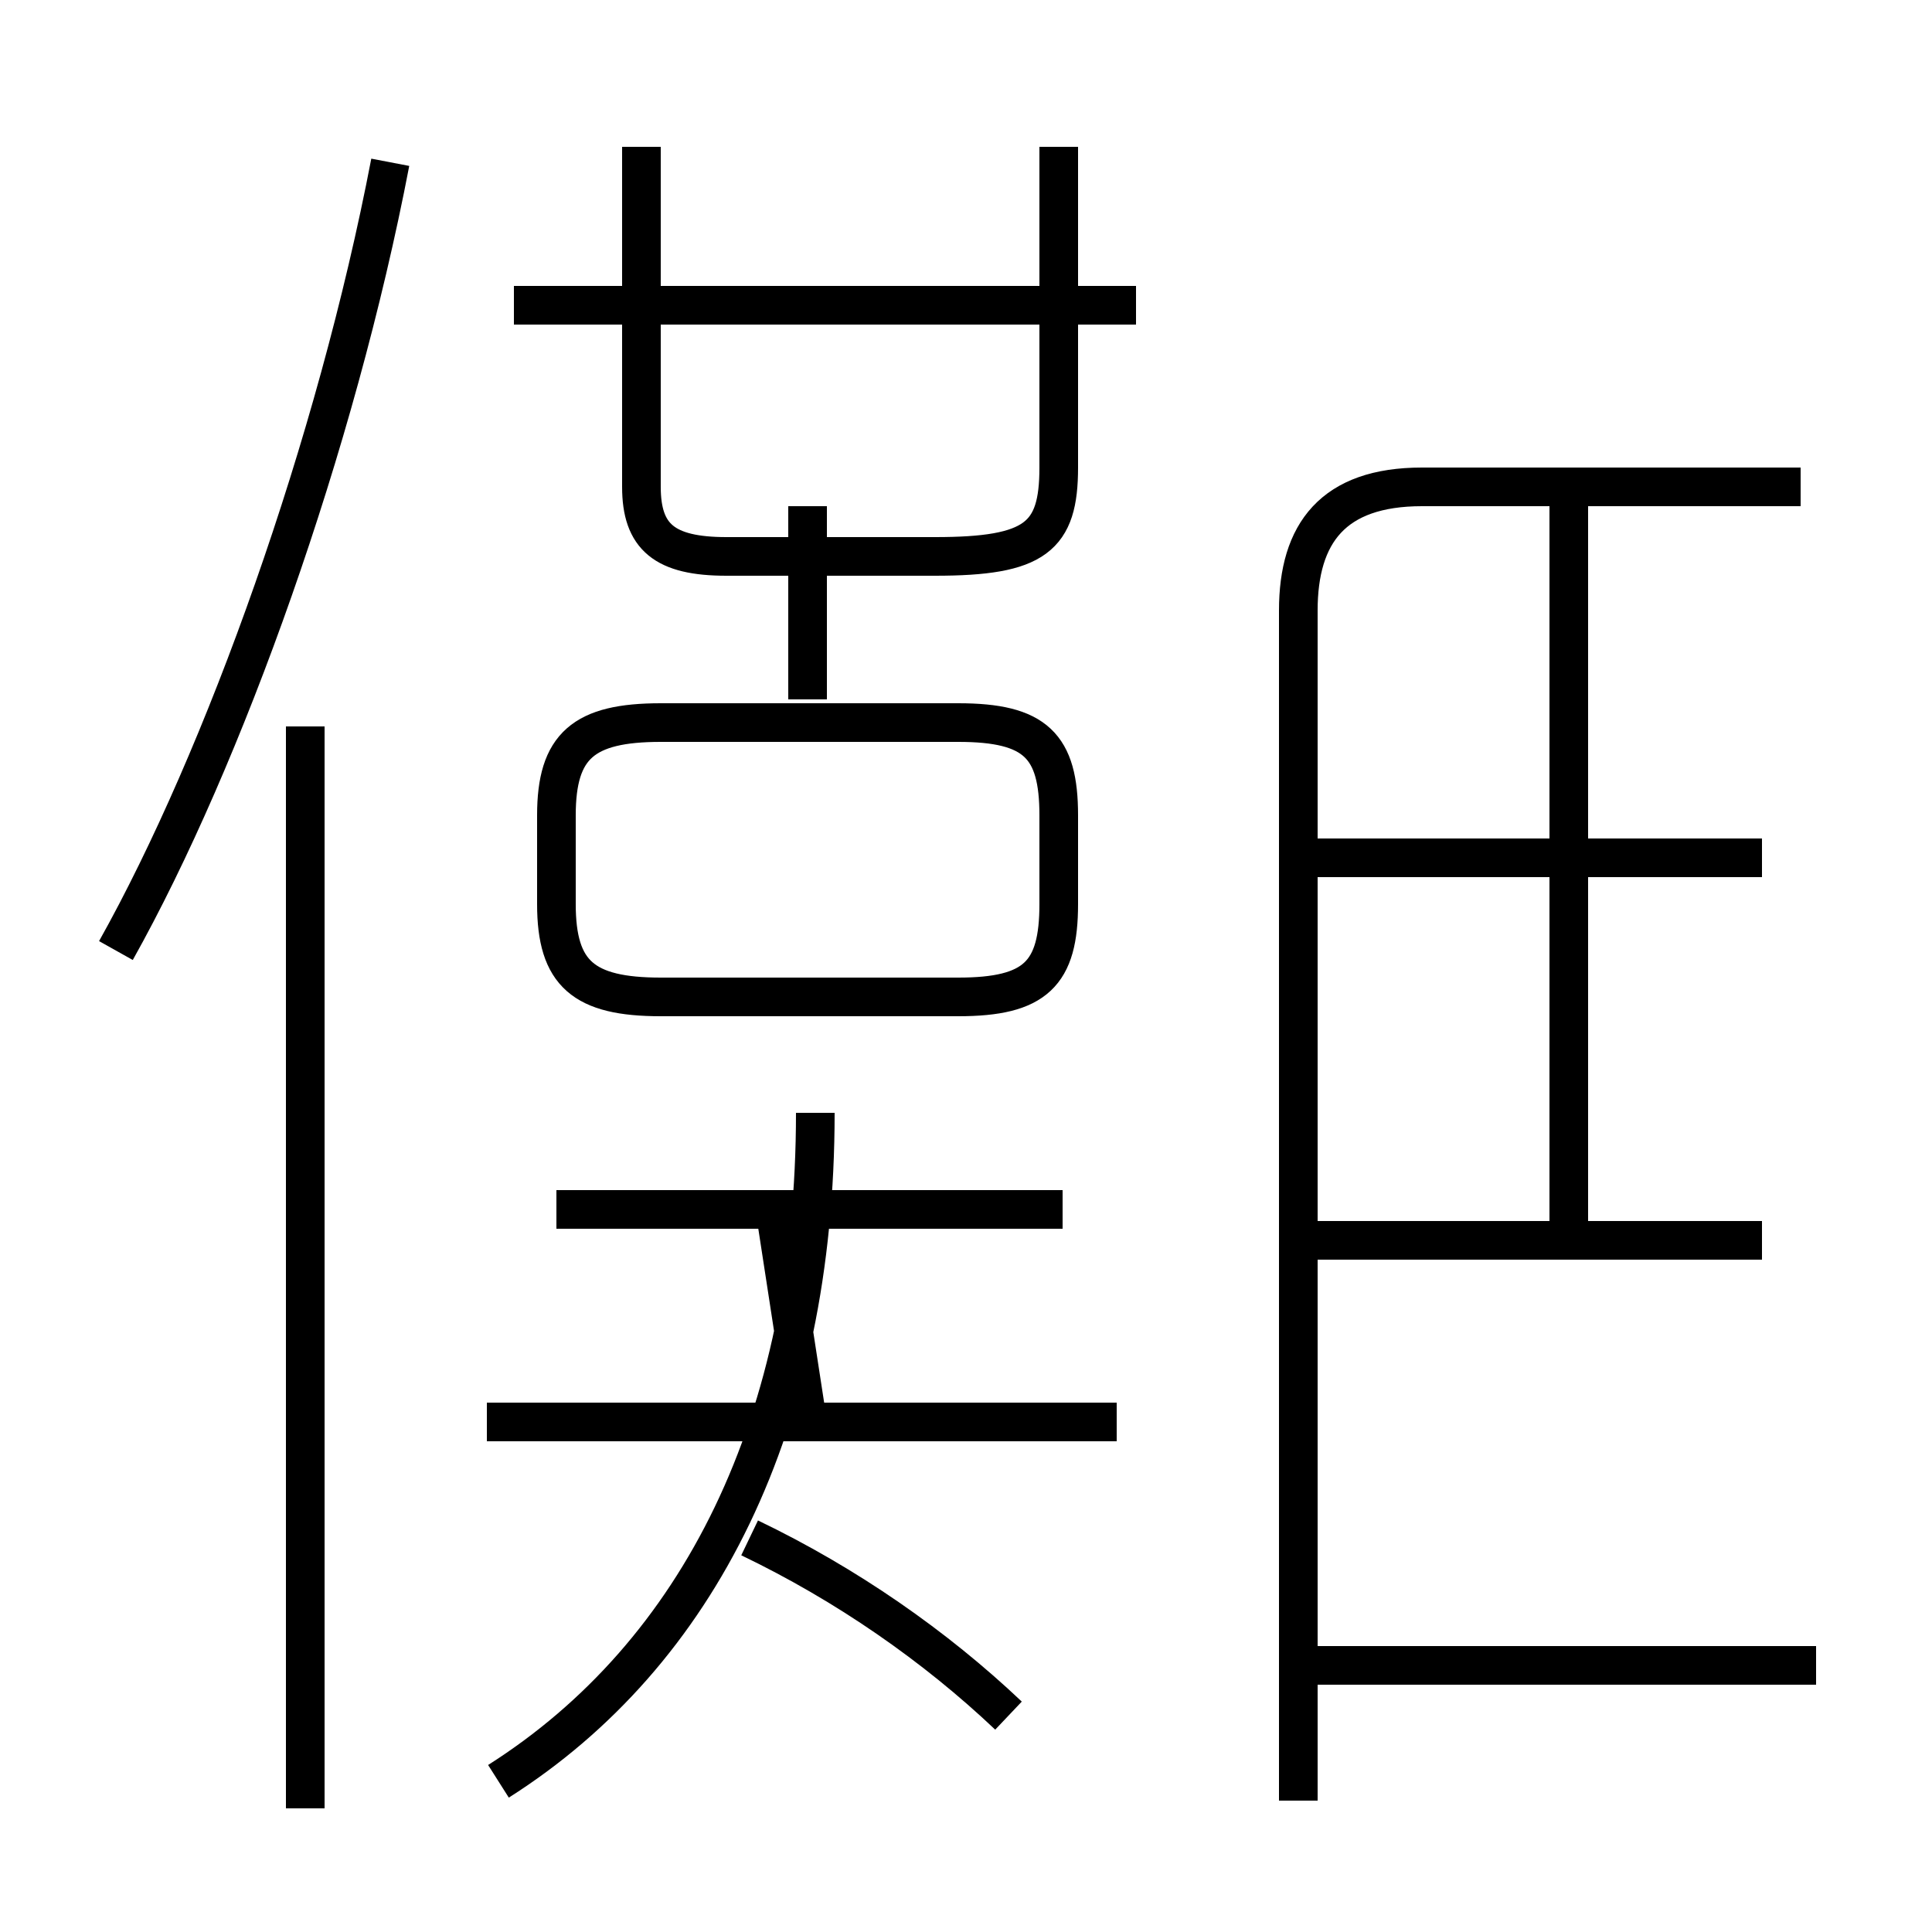 <?xml version='1.0' encoding='utf8'?>
<svg viewBox="0.0 -6.0 50.0 50.0" version="1.1" xmlns="http://www.w3.org/2000/svg">
<rect x="0.0" y="-6.0" width="50.0" height="50.0" fill="#808080" stroke="none"/>
<rect x="-1000" y="-1000" width="2000" height="2000" stroke="white" fill="white"/>
<g style="fill:white;stroke:#000000;  stroke-width:1">
<path d="M 33.6 2.6 L 33.6 -28.2 C 33.6 -30.2 34.5 -31.4 36.8 -31.4 L 46.6 -31.4 M 7.9 2.8 L 7.9 -25.2 M 12.9 2.1 C 18.1 -1.2 21.1 -7.2 21.1 -15.2 M 26.1 0.4 C 24.2 -1.4 21.9 -3.0 19.4 -4.2 M 27.5 -12.7 L 14.4 -12.7 M 3.0 -19.4 C 5.8 -24.4 8.7 -32.5 10.1 -39.8 M 28.9 -7.2 L 12.6 -7.2 M 20.9 -7.2 L 20.1 -12.4 M 24.8 -18.2 L 17.1 -18.2 C 15.1 -18.2 14.4 -18.8 14.4 -20.6 L 14.4 -22.9 C 14.4 -24.7 15.1 -25.3 17.1 -25.3 L 24.8 -25.3 C 26.8 -25.3 27.4 -24.7 27.4 -22.9 L 27.4 -20.6 C 27.4 -18.8 26.8 -18.2 24.8 -18.2 Z M 20.9 -25.9 L 20.9 -30.9 M 47.0 -0.9 L 34.0 -0.9 M 45.6 -11.9 L 34.0 -11.9 M 16.6 -40.2 L 16.6 -31.4 C 16.6 -30.1 17.2 -29.6 18.8 -29.6 L 24.2 -29.6 C 26.8 -29.6 27.4 -30.1 27.4 -31.9 L 27.4 -40.2 M 29.4 -36.1 L 13.3 -36.1 M 45.6 -21.8 L 34.0 -21.8 M 40.6 -12.2 L 40.6 -30.9 M 16.6 -36.1 L 13.3 -36.1 M 16.6 -36.1 L 16.6 -31.4 C 16.6 -30.1 17.2 -29.6 18.8 -29.6 L 24.2 -29.6 C 26.8 -29.6 27.4 -30.1 27.4 -31.9 L 27.4 -40.2 M 45.6 -21.8 L 34.0 -21.8 M 40.6 -12.2 L 40.6 -30.9 M 16.6 -36.1 L 13.3 -36.1 M 16.6 -36.1 L 16.6 -31.4 C 16.6 -30.1 17.2 -29.6 18.8 -29.6 L 24.2 -29.6 C 26.8 -29.6 27.4 -30.1 27.4 -31.9 L 27.4 -40.2 M 45.6 -21.8 L 34.0 -21.8 M 40.6 -12.2 L 40.6 -30.9 M 16.6 -36.1 L 13.3 -36.1 M 16.6 -36.1 L 16.6 -31.4 C 16.6 -30.1 17.2 -29.6 18.8 -29.6 L 24.2 -29.6 C 26.8 -29.6 27.4 -30.1 27.4 -31.9 L 27.4 -40.2 M 45.6 -21.8 L 34.0 -21.8 M 40.6 -12.2 L 40.6 -30.9 M 16.6 -36.1 L 13.3 -36.1 M 16.6 -36.1 L 16.6 -31.4 C 16.6 -30.1 17.2 -29.6 18.8 -29.6 L 24.2 -29.6 C 26.8 -29.6 27.4 -30.1 27.4 -31.9 L 27.4 -40.2 M 45.6 -21.8 L 34.0 -21.8 M 40.6 -12.2 L 40.6 -30.9 M 16.6 -36.1 L 13.3 -36.1 M 16.6 -36.1 L 16.6 -31.4 C 16.6 -30.1 17.2 -29.6 18.8 -29.6 L 24.2 -29.6 C 26.8 -29.6 27.4 -30.1 27.4 -31.9 L 27.4 -40.2 M 45.6 -21.8 L 34.0 -21.8 M 40.6 -12.2 L 40.6 -30.9 M 16.6 -36.1 L 13.3 -36.1 M 16.6 -36.1 L 16.6 -31.4 C 16.6 -30.1 17.2 -29.6 18.8 -29.6 L 24.2 -29.6 C 26.8 -29.6 27.4 -30.1 27.4 -31.9 L 27.4 -40.2 M 45.6 -21.8 L 34.0 -21.8 M 40.6 -12.2 L 40.6 -30.9 M 16.6 -36.1 L 13.3 -36.1 M 16.6 -36.1 L 16.6 -31.4 C 16.6 -30.1 17.2 -29.6 18.8 -29.6 L 24.2 -29.6" transform="translate(0.0, 38.0)" />
</g>
</svg>